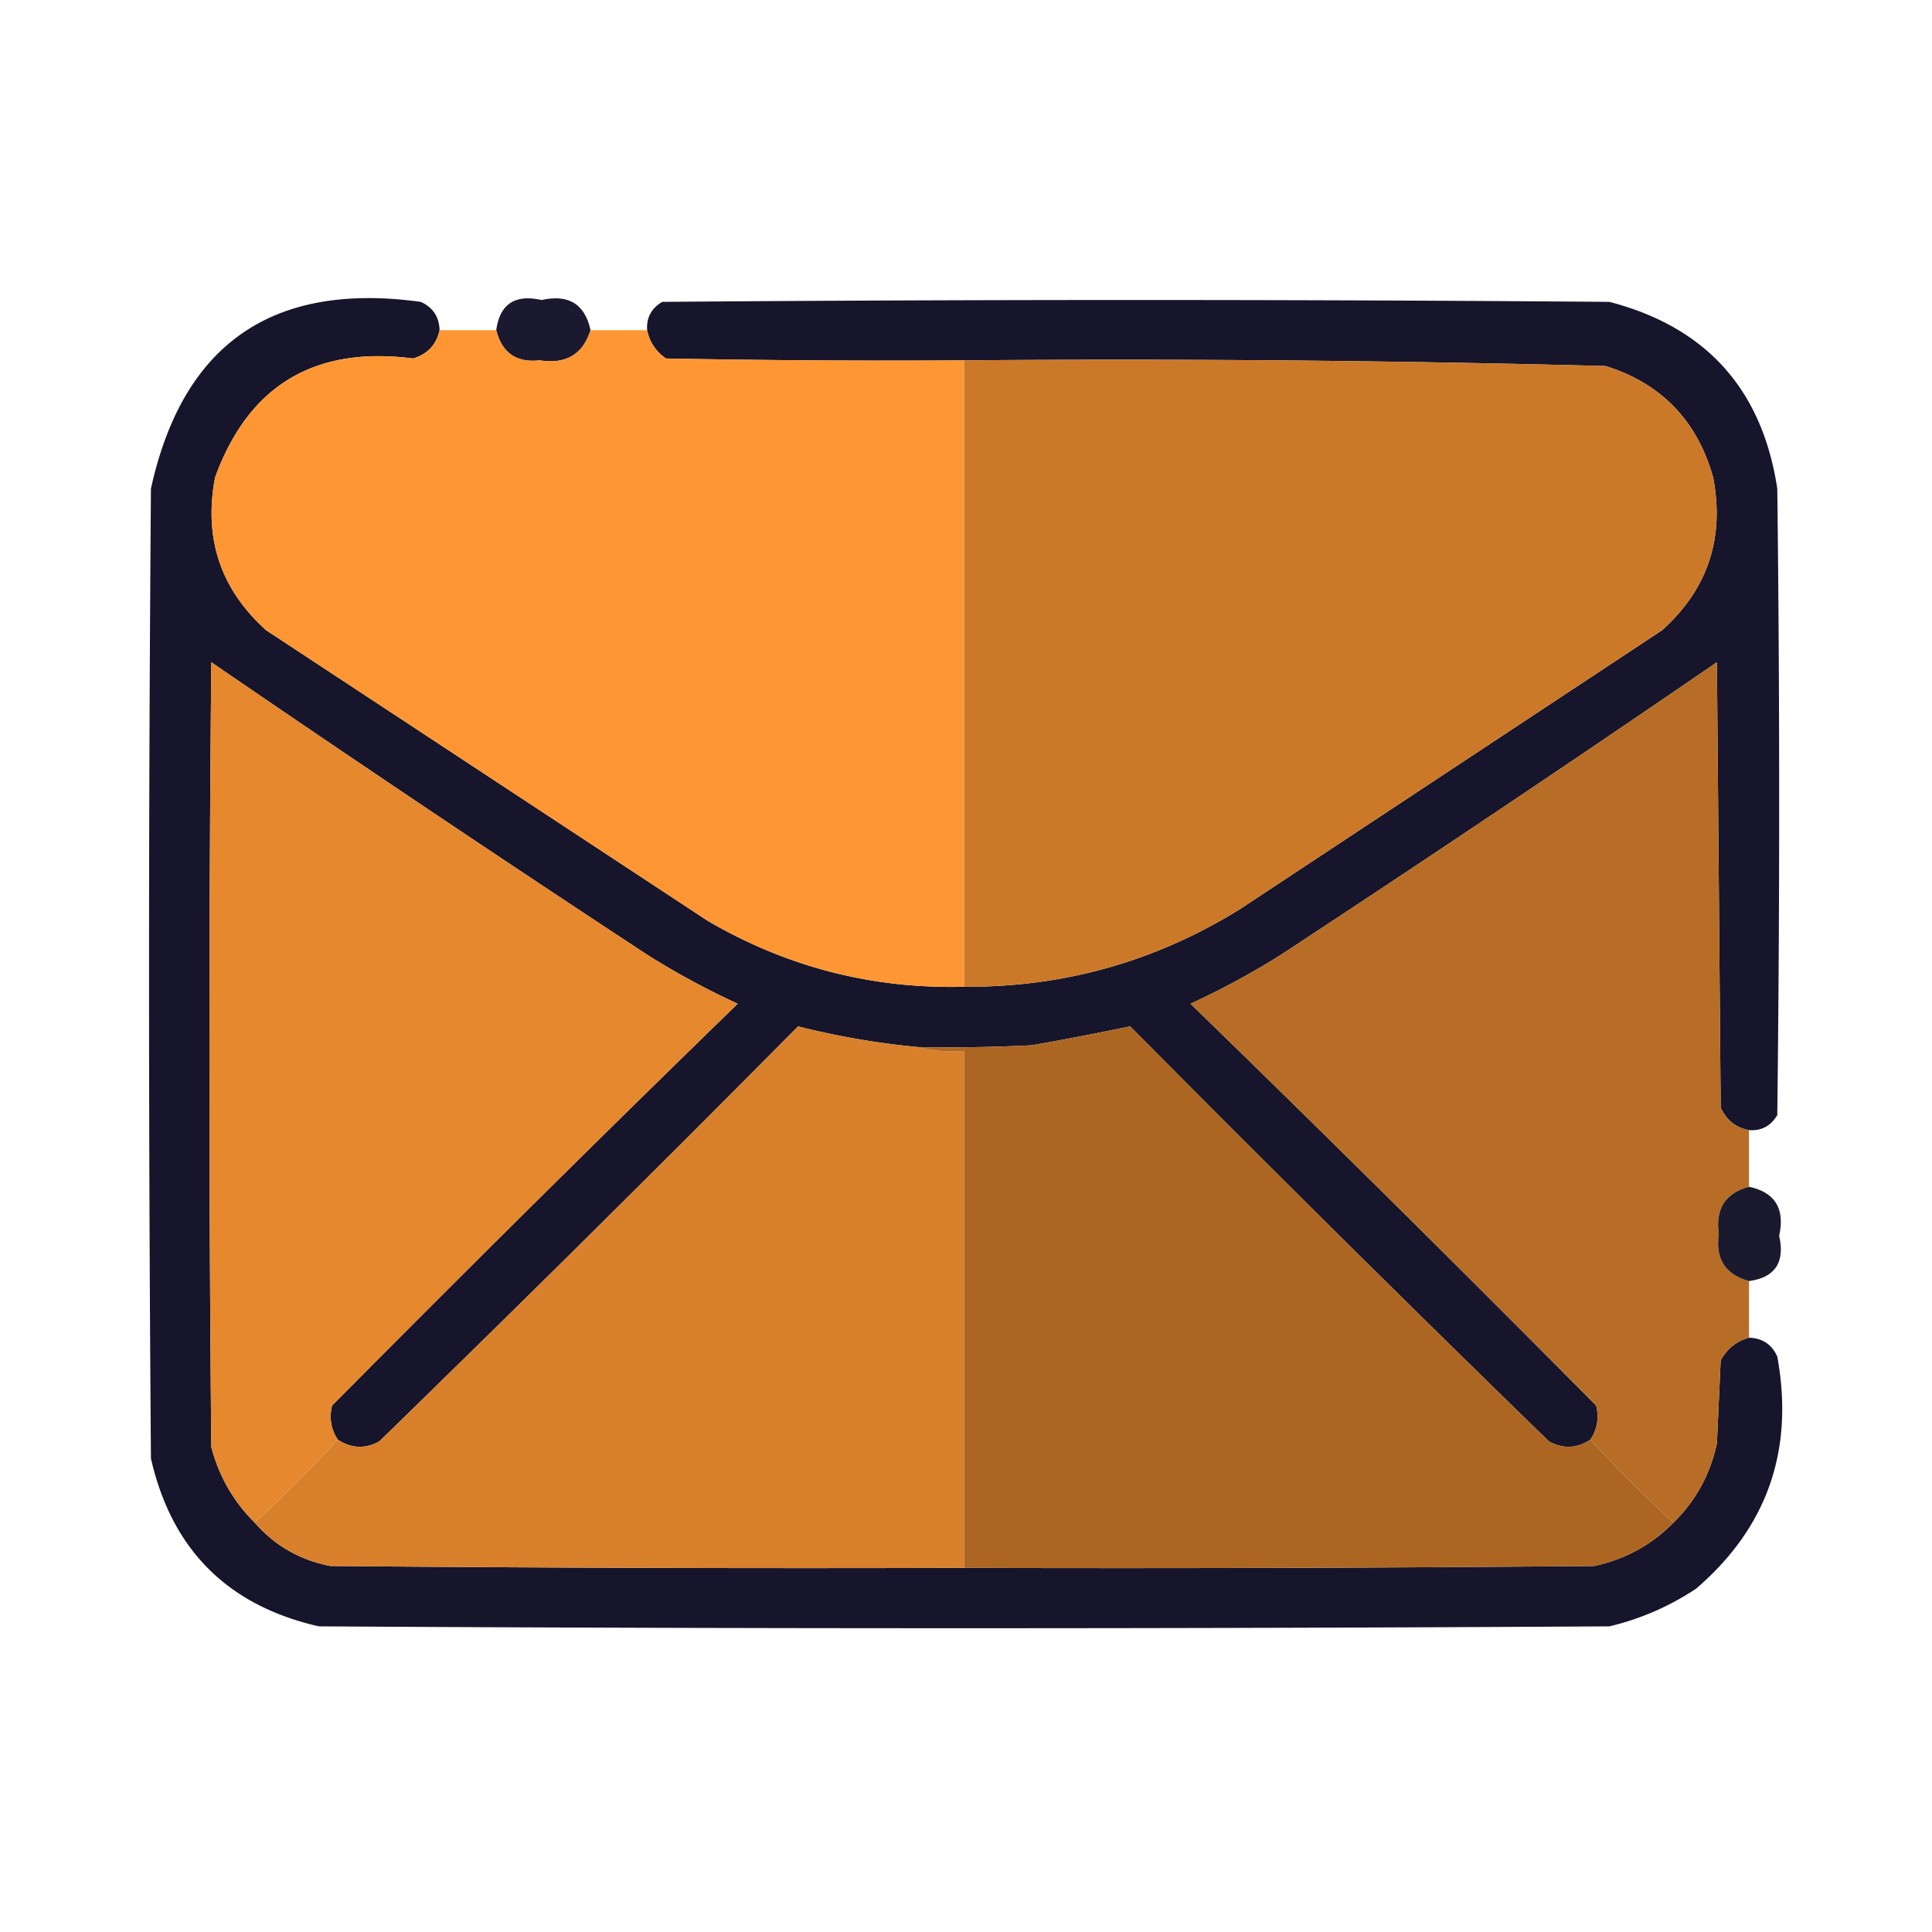 <svg xmlns="http://www.w3.org/2000/svg" width="512" height="512" style="shape-rendering:geometricPrecision;text-rendering:geometricPrecision;image-rendering:optimizeQuality;fill-rule:evenodd;clip-rule:evenodd"><path fill="#16152b" d="M116.5 87.5q-1.265 5.743-7 7.5-39.168-5.065-52.5 31.5-4.608 24.176 13.5 40.5l117 77q31.51 18.42 68 17.5 39.465.259 73-20.5l112-74q18.108-16.324 13.5-40.5-6.365-22.561-28.5-29.5a4937 4937 0 0 0-170-1.5q-39.503.25-79-.5-4.05-2.786-5-7.5-.346-4.926 4-7.5 125.5-1 251 0 38.505 10.011 44.5 49.5 1 83 0 166-2.572 4.346-7.5 4-5.28-1.024-7.5-6l-1-118A7121 7121 0 0 1 339.5 253a208 208 0 0 1-24 13A8095 8095 0 0 1 423 372.5q1.19 4.861-1.5 9-5.328 3.552-11 .5a8620 8620 0 0 1-111-110 901 901 0 0 1-26 5q-14.991.75-30 .5a208 208 0 0 1-32-5.5 8620 8620 0 0 1-111 110q-5.672 3.052-11-.5-2.69-4.139-1.5-9A8095 8095 0 0 1 195.5 266a208 208 0 0 1-24-13A7123 7123 0 0 1 56 175.5a10816 10816 0 0 0 0 208q3.09 11.697 11.5 20 7.91 9.112 20 11.5 83.998.75 168 .5 83.501.25 167-.5 12.361-2.674 21-11.5 8.826-8.639 11.5-21l1-22q2.56-4.635 7.5-6 5.344.188 7.5 5 6.775 37.187-21.5 61.5a70.8 70.8 0 0 1-23 10q-171 1-342 0-36.25-8.25-44.5-44.5-1-128.5 0-257Q52.655 71.896 111.5 80q4.812 2.155 5 7.5" style="opacity:.997"/><path fill="#17152b" d="M156.5 87.5q-3.029 9.647-13.5 8-9.228 1.025-11.5-8 1.431-10.387 12-8 10.781-2.38 13 8" style="opacity:.98"/><path fill="#fe9733" d="M116.5 87.5h15q2.272 9.025 11.5 8 10.471 1.647 13.5-8h15q.95 4.714 5 7.5 39.497.75 79 .5v166q-36.49.92-68-17.5l-117-77Q52.392 150.676 57 126.5 70.332 89.935 109.5 95q5.735-1.757 7-7.5" style="opacity:1"/><path fill="#cb7929" d="M255.5 95.5a4937 4937 0 0 1 170 1.5q22.135 6.939 28.5 29.5 4.608 24.176-13.5 40.5l-112 74q-33.535 20.759-73 20.5z" style="opacity:1"/><path fill="#e5882e" d="M89.5 381.5q-10.5 11.5-22 22-8.41-8.303-11.5-20a10816 10816 0 0 1 0-208A7123 7123 0 0 0 171.5 253a208 208 0 0 0 24 13A8095 8095 0 0 0 88 372.5q-1.19 4.861 1.5 9" style="opacity:1"/><path fill="#b76d25" d="M463.5 299.5v15q-9.411 2.535-8 12.5-1.44 9.894 8 12.5v15q-4.94 1.365-7.5 6l-1 22q-2.674 12.361-11.5 21-11.5-10.5-22-22 2.69-4.139 1.5-9A8095 8095 0 0 0 315.5 266a208 208 0 0 0 24-13A7121 7121 0 0 0 455 175.5l1 118q2.22 4.976 7.5 6" style="opacity:1"/><path fill="#d8802b" d="M243.5 277.5q5.697 1.475 12 1v137q-84.002.25-168-.5-12.09-2.388-20-11.5 11.5-10.5 22-22 5.328 3.552 11 .5a8620 8620 0 0 0 111-110 208 208 0 0 0 32 5.5" style="opacity:1"/><path fill="#ad6622" d="M421.5 381.5q10.5 11.5 22 22-8.639 8.826-21 11.5-83.499.75-167 .5v-137q-6.303.475-12-1 15.009.25 30-.5a901 901 0 0 0 26-5 8620 8620 0 0 0 111 110q5.672 3.052 11-.5" style="opacity:1"/><path fill="#16152a" d="M463.5 314.5q10.38 2.219 8 13 2.387 10.569-8 12-9.44-2.606-8-12.5-1.411-9.965 8-12.5" style="opacity:.977"/></svg>